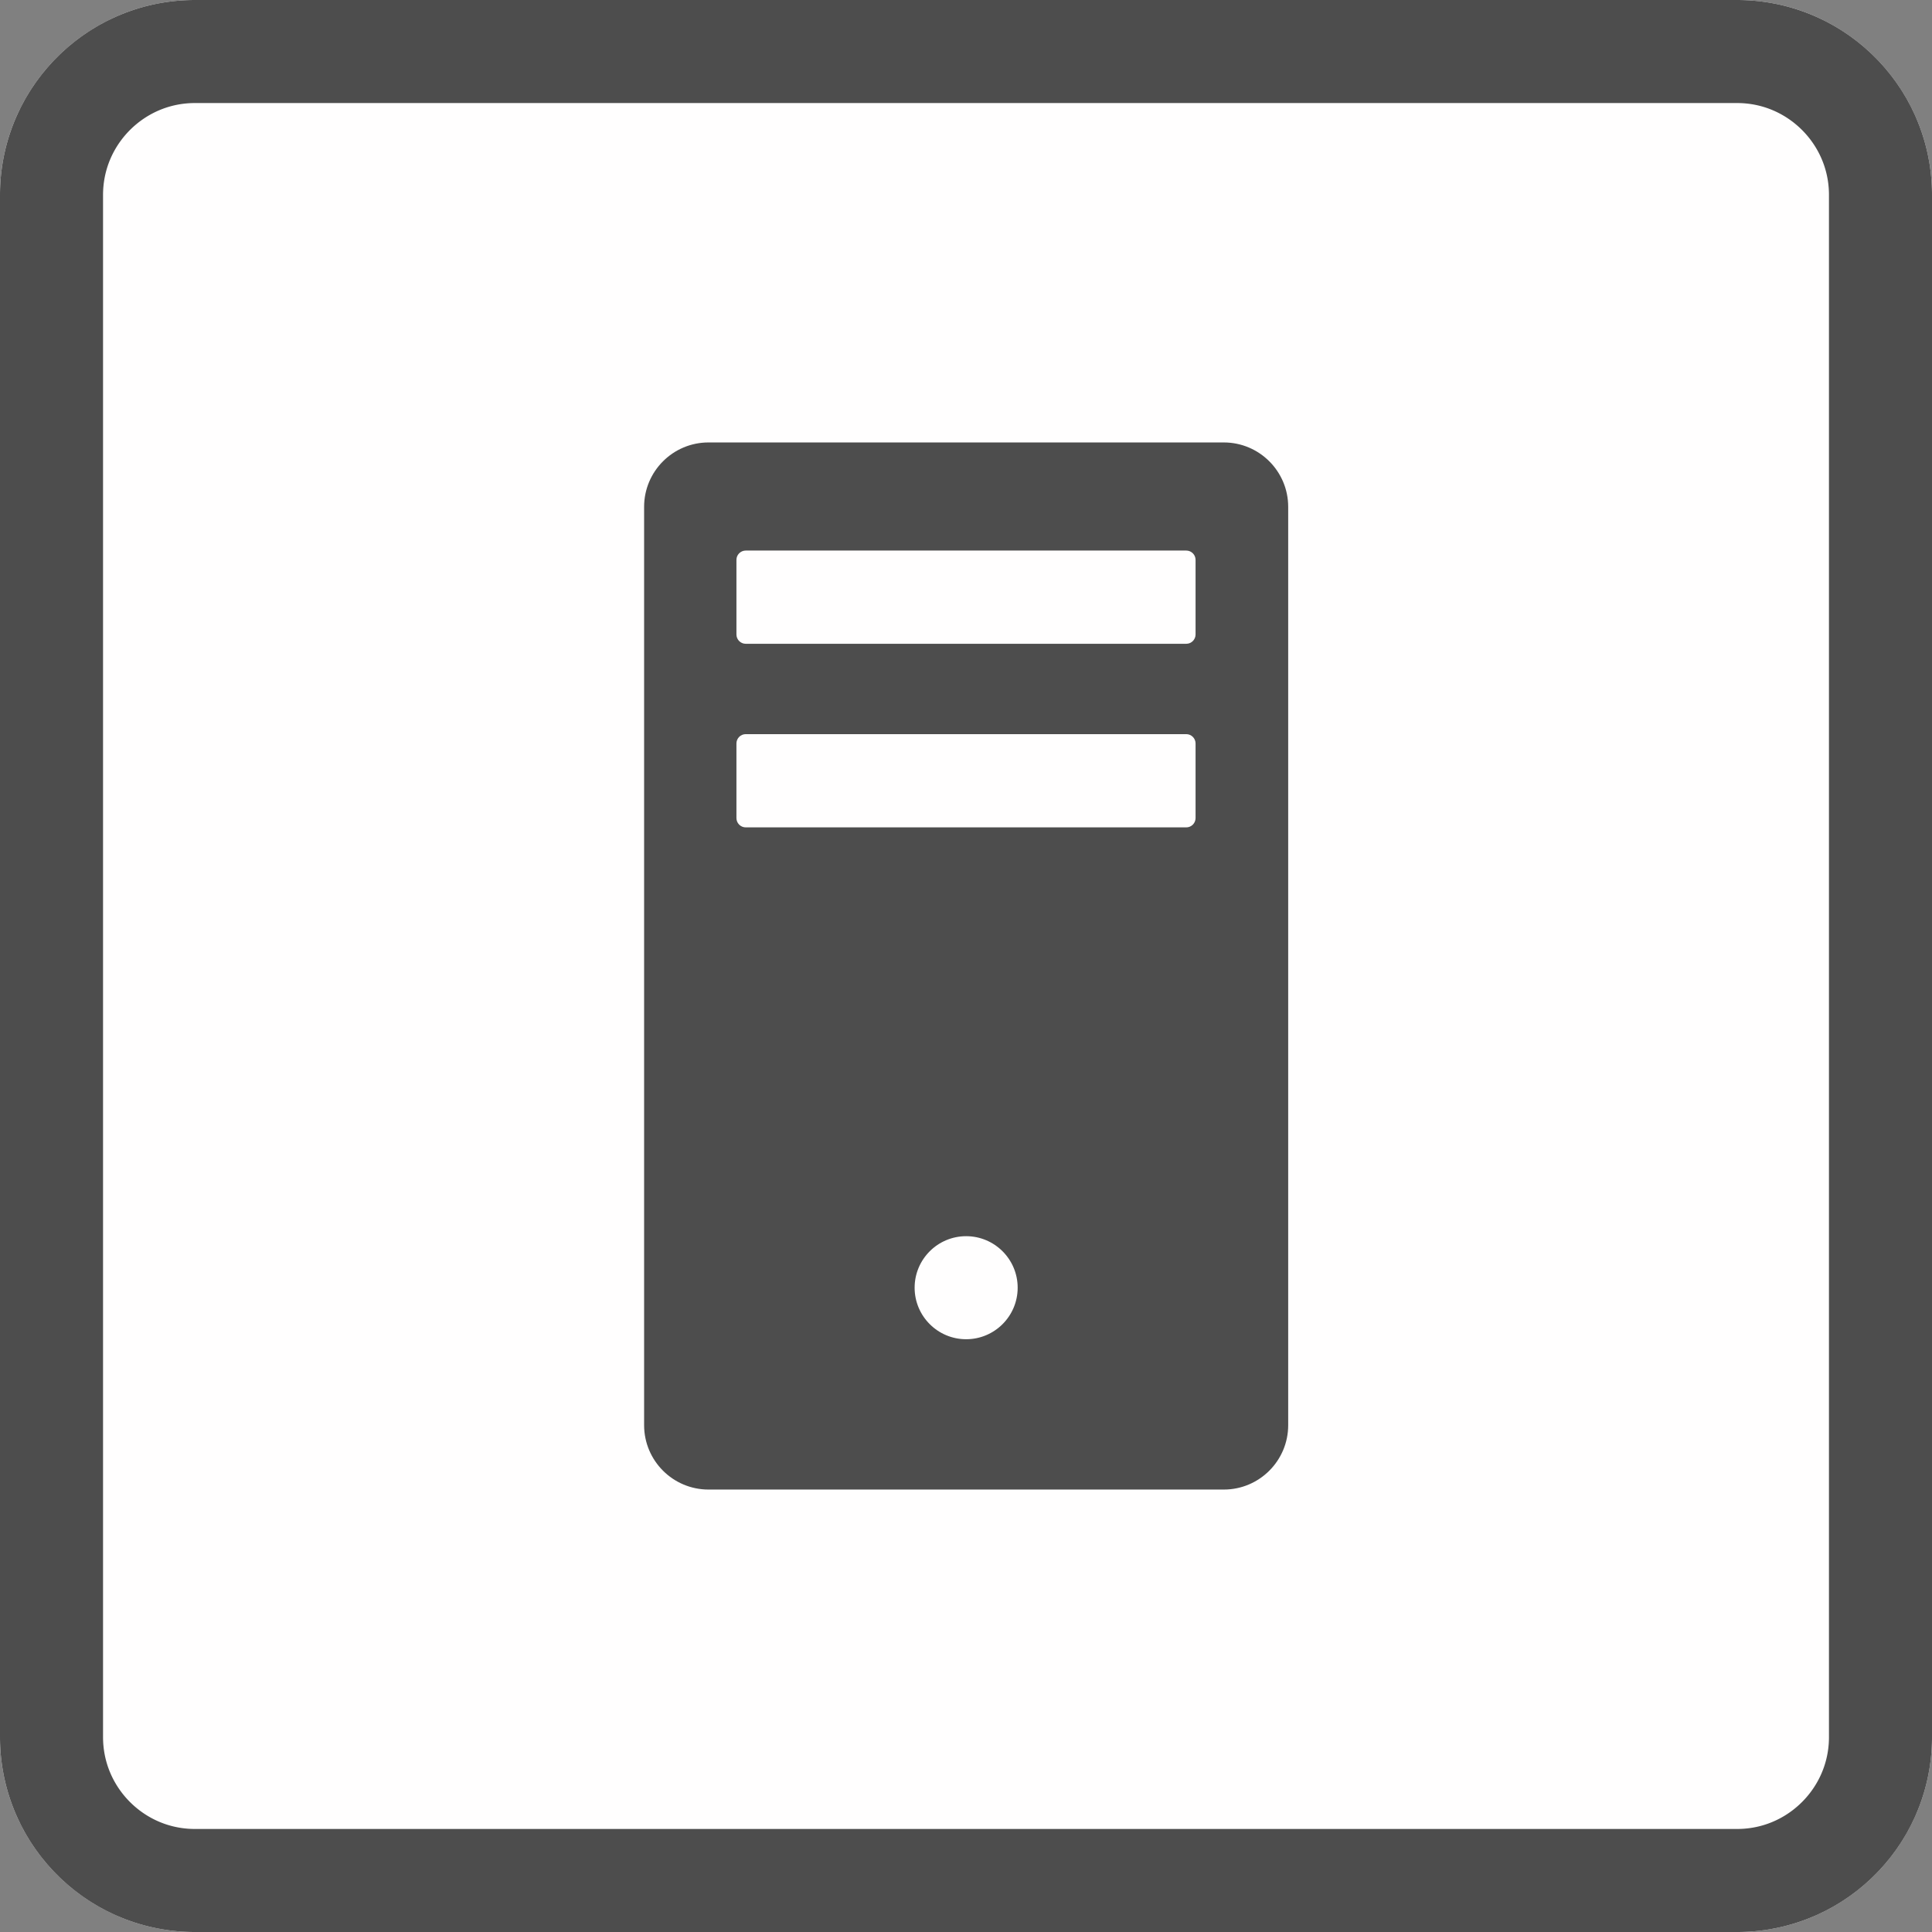 <?xml version="1.0" encoding="UTF-8" standalone="no"?>
<!DOCTYPE svg PUBLIC "-//W3C//DTD SVG 1.1//EN" "http://www.w3.org/Graphics/SVG/1.1/DTD/svg11.dtd">
<svg width="100%" height="100%" viewBox="0 0 300 300" version="1.1" xmlns="http://www.w3.org/2000/svg" xmlns:xlink="http://www.w3.org/1999/xlink" xml:space="preserve" xmlns:serif="http://www.serif.com/" style="fill-rule:evenodd;clip-rule:evenodd;stroke-linejoin:round;stroke-miterlimit:1.414;">
    <rect x="0" y="0" width="300" height="300" fill="#808080" stroke="none"/>
    <g>
        <g id="Background">
            <path d="M300,30.271C300,13.564 286.436,0 269.729,0L30.271,0C13.564,0 0,13.564 0,30.271L0,269.729C0,286.436 13.564,300 30.271,300L269.729,300C286.436,300 300,286.436 300,269.729L300,30.271Z" style="fill:rgb(255,254,254);"/>
            <path d="M269.925,0.001L270.12,0.002L270.51,0.01L270.705,0.015L270.899,0.022L271.093,0.03L271.286,0.039L271.672,0.061L271.865,0.074L272.057,0.088L272.249,0.104L272.44,0.12L272.632,0.138L272.823,0.156L273.013,0.176L273.393,0.22L273.583,0.243L273.772,0.268L273.96,0.294L274.149,0.321L274.337,0.349L274.524,0.378L274.712,0.409L274.898,0.44L275.085,0.473L275.271,0.507L275.457,0.542L275.642,0.578L275.827,0.615L276.195,0.693L276.379,0.734L276.562,0.776L276.745,0.819L276.927,0.862L277.291,0.954L277.472,1.001L277.652,1.049L277.833,1.099L278.012,1.149L278.192,1.201L278.371,1.253L278.549,1.307L278.727,1.362L278.904,1.418L279.081,1.475L279.258,1.533L279.434,1.592L279.609,1.652L279.784,1.713L279.959,1.775L280.133,1.838L280.307,1.902L280.48,1.968L280.652,2.034L280.824,2.101L280.996,2.169L281.167,2.239L281.337,2.309L281.507,2.38L281.677,2.453L281.846,2.526L282.014,2.6L282.182,2.676L282.349,2.752L282.516,2.829L282.848,2.987L283.013,3.067L283.178,3.148L283.342,3.231L283.505,3.314L283.668,3.398L283.83,3.483L283.992,3.569L284.153,3.656L284.314,3.744L284.474,3.832L284.633,3.922L284.792,4.013L285.108,4.197L285.265,4.291L285.421,4.385L285.577,4.48L285.732,4.576L286.04,4.772L286.346,4.97L286.498,5.071L286.8,5.275L286.95,5.379L287.099,5.483L287.248,5.588L287.396,5.694L287.69,5.908L287.836,6.017L287.981,6.126L288.126,6.237L288.27,6.348L288.413,6.46L288.556,6.573L288.698,6.686L288.98,6.916L289.119,7.032L289.259,7.149L289.535,7.385L289.672,7.505L289.808,7.625L289.943,7.746L290.078,7.868L290.212,7.99L290.346,8.114L290.478,8.238L290.61,8.363L290.741,8.488L291.001,8.742L291.13,8.87L291.258,8.999L291.512,9.259L291.637,9.39L291.762,9.522L291.886,9.654L292.01,9.788L292.132,9.922L292.254,10.057L292.375,10.192L292.495,10.328L292.615,10.465L292.851,10.741L292.968,10.881L293.084,11.02L293.314,11.302L293.427,11.444L293.54,11.587L293.652,11.73L293.763,11.874L293.874,12.019L293.983,12.164L294.092,12.31L294.306,12.604L294.412,12.752L294.517,12.901L294.621,13.05L294.725,13.2L294.929,13.502L295.03,13.654L295.228,13.96L295.424,14.268L295.52,14.423L295.615,14.579L295.709,14.735L295.803,14.892L295.987,15.208L296.078,15.367L296.168,15.526L296.256,15.686L296.344,15.847L296.431,16.008L296.517,16.17L296.602,16.332L296.686,16.495L296.769,16.658L296.852,16.822L296.933,16.987L297.013,17.152L297.171,17.484L297.248,17.651L297.324,17.818L297.4,17.986L297.474,18.154L297.547,18.323L297.62,18.493L297.691,18.663L297.761,18.833L297.831,19.004L297.899,19.176L297.966,19.348L298.032,19.52L298.098,19.693L298.162,19.867L298.225,20.041L298.287,20.216L298.348,20.391L298.408,20.566L298.467,20.742L298.525,20.919L298.582,21.096L298.638,21.273L298.693,21.451L298.747,21.629L298.799,21.808L298.851,21.988L298.901,22.167L298.951,22.348L298.999,22.528L299.046,22.709L299.138,23.073L299.181,23.255L299.224,23.438L299.266,23.621L299.307,23.805L299.385,24.173L299.422,24.358L299.458,24.543L299.493,24.729L299.527,24.915L299.56,25.102L299.591,25.288L299.622,25.476L299.651,25.663L299.679,25.851L299.706,26.04L299.732,26.228L299.757,26.417L299.78,26.607L299.824,26.987L299.844,27.177L299.862,27.368L299.88,27.56L299.896,27.751L299.912,27.943L299.926,28.135L299.939,28.328L299.961,28.714L299.97,28.907L299.978,29.101L299.985,29.295L299.99,29.49L299.998,29.88L300,30.271L300,269.729L299.999,269.925L299.998,270.12L299.994,270.315L299.99,270.51L299.985,270.705L299.978,270.899L299.97,271.093L299.961,271.286L299.95,271.479L299.939,271.672L299.926,271.865L299.912,272.057L299.896,272.249L299.88,272.44L299.862,272.632L299.844,272.823L299.824,273.013L299.802,273.203L299.78,273.393L299.757,273.583L299.732,273.772L299.706,273.96L299.679,274.149L299.651,274.337L299.622,274.524L299.591,274.712L299.56,274.898L299.527,275.085L299.493,275.271L299.458,275.457L299.422,275.642L299.385,275.827L299.346,276.011L299.307,276.195L299.266,276.379L299.224,276.562L299.181,276.745L299.138,276.927L299.092,277.109L299.046,277.291L298.999,277.472L298.951,277.652L298.901,277.833L298.851,278.012L298.799,278.192L298.747,278.371L298.693,278.549L298.638,278.727L298.582,278.904L298.525,279.081L298.467,279.258L298.408,279.434L298.348,279.609L298.287,279.784L298.225,279.959L298.162,280.133L298.098,280.307L298.032,280.48L297.966,280.652L297.899,280.824L297.831,280.996L297.761,281.167L297.691,281.337L297.62,281.507L297.547,281.677L297.474,281.846L297.4,282.014L297.324,282.182L297.248,282.349L297.171,282.516L297.092,282.682L297.013,282.848L296.933,283.013L296.852,283.178L296.769,283.342L296.686,283.505L296.602,283.668L296.517,283.83L296.431,283.992L296.344,284.153L296.256,284.314L296.168,284.474L296.078,284.633L295.987,284.792L295.895,284.95L295.803,285.108L295.709,285.265L295.615,285.421L295.52,285.577L295.424,285.732L295.326,285.886L295.228,286.04L295.129,286.193L295.03,286.346L294.929,286.498L294.827,286.649L294.725,286.8L294.621,286.95L294.517,287.099L294.412,287.248L294.306,287.396L294.199,287.543L294.092,287.69L293.983,287.836L293.874,287.981L293.763,288.126L293.652,288.27L293.54,288.413L293.427,288.556L293.314,288.698L293.199,288.839L293.084,288.98L292.968,289.119L292.851,289.259L292.733,289.397L292.615,289.535L292.495,289.672L292.375,289.808L292.254,289.943L292.132,290.078L292.01,290.212L291.886,290.346L291.762,290.478L291.637,290.61L291.512,290.741L291.385,290.871L291.258,291.001L291.13,291.13L291.001,291.258L290.871,291.385L290.741,291.512L290.61,291.637L290.478,291.762L290.346,291.886L290.212,292.01L290.078,292.132L289.943,292.254L289.808,292.375L289.672,292.495L289.535,292.615L289.397,292.733L289.259,292.851L289.119,292.968L288.98,293.084L288.839,293.199L288.698,293.314L288.556,293.427L288.413,293.54L288.27,293.652L288.126,293.763L287.981,293.874L287.836,293.983L287.69,294.092L287.543,294.199L287.396,294.306L287.248,294.412L287.099,294.517L286.95,294.621L286.8,294.725L286.649,294.827L286.498,294.929L286.346,295.03L286.193,295.129L286.04,295.228L285.886,295.326L285.732,295.424L285.577,295.52L285.421,295.615L285.265,295.709L285.108,295.803L284.95,295.895L284.792,295.987L284.633,296.078L284.474,296.168L284.314,296.256L284.153,296.344L283.992,296.431L283.83,296.517L283.668,296.602L283.505,296.686L283.342,296.769L283.178,296.852L283.013,296.933L282.848,297.013L282.682,297.092L282.516,297.171L282.349,297.248L282.182,297.324L282.014,297.4L281.846,297.474L281.677,297.547L281.507,297.62L281.337,297.691L281.167,297.761L280.996,297.831L280.824,297.899L280.652,297.966L280.48,298.032L280.307,298.098L280.133,298.162L279.959,298.225L279.784,298.287L279.609,298.348L279.434,298.408L279.258,298.467L279.081,298.525L278.904,298.582L278.727,298.638L278.549,298.693L278.371,298.747L278.192,298.799L278.012,298.851L277.833,298.901L277.652,298.951L277.472,298.999L277.291,299.046L277.109,299.092L276.927,299.138L276.745,299.181L276.562,299.224L276.379,299.266L276.195,299.307L276.011,299.346L275.827,299.385L275.642,299.422L275.457,299.458L275.271,299.493L275.085,299.527L274.898,299.56L274.712,299.591L274.524,299.622L274.337,299.651L274.149,299.679L273.96,299.706L273.772,299.732L273.583,299.757L273.393,299.78L273.203,299.802L273.013,299.824L272.823,299.844L272.632,299.862L272.44,299.88L272.249,299.896L272.057,299.912L271.865,299.926L271.672,299.939L271.479,299.95L271.286,299.961L271.093,299.97L270.899,299.978L270.705,299.985L270.51,299.99L270.315,299.994L270.12,299.998L269.925,299.999L269.729,300L30.271,300L30.075,299.999L29.88,299.998L29.685,299.994L29.49,299.99L29.295,299.985L29.101,299.978L28.907,299.97L28.714,299.961L28.521,299.95L28.328,299.939L28.135,299.926L27.943,299.912L27.751,299.896L27.56,299.88L27.368,299.862L27.177,299.844L26.987,299.824L26.797,299.802L26.607,299.78L26.417,299.757L26.228,299.732L26.04,299.706L25.851,299.679L25.663,299.651L25.476,299.622L25.288,299.591L25.102,299.56L24.915,299.527L24.729,299.493L24.543,299.458L24.358,299.422L24.173,299.385L23.989,299.346L23.805,299.307L23.621,299.266L23.438,299.224L23.255,299.181L23.073,299.138L22.891,299.092L22.709,299.046L22.528,298.999L22.348,298.951L22.167,298.901L21.988,298.851L21.808,298.799L21.629,298.747L21.451,298.693L21.273,298.638L21.096,298.582L20.919,298.525L20.742,298.467L20.566,298.408L20.391,298.348L20.216,298.287L20.041,298.225L19.867,298.162L19.693,298.098L19.52,298.032L19.348,297.966L19.176,297.899L19.004,297.831L18.833,297.761L18.663,297.691L18.493,297.62L18.323,297.547L18.154,297.474L17.986,297.4L17.818,297.324L17.651,297.248L17.484,297.171L17.318,297.092L17.152,297.013L16.987,296.933L16.822,296.852L16.658,296.769L16.495,296.686L16.332,296.602L16.17,296.517L16.008,296.431L15.847,296.344L15.686,296.256L15.526,296.168L15.367,296.078L15.208,295.987L15.05,295.895L14.892,295.803L14.735,295.709L14.579,295.615L14.423,295.52L14.268,295.424L14.114,295.326L13.96,295.228L13.807,295.129L13.654,295.03L13.502,294.929L13.351,294.827L13.2,294.725L13.05,294.621L12.901,294.517L12.752,294.412L12.604,294.306L12.457,294.199L12.31,294.092L12.164,293.983L12.019,293.874L11.874,293.763L11.73,293.652L11.587,293.54L11.444,293.427L11.302,293.314L11.161,293.199L11.02,293.084L10.881,292.968L10.741,292.851L10.603,292.733L10.465,292.615L10.328,292.495L10.192,292.375L10.057,292.254L9.922,292.132L9.788,292.01L9.654,291.886L9.522,291.762L9.39,291.637L9.259,291.512L9.129,291.385L8.999,291.258L8.87,291.13L8.742,291.001L8.615,290.871L8.488,290.741L8.363,290.61L8.238,290.478L8.114,290.346L7.99,290.212L7.868,290.078L7.746,289.943L7.625,289.808L7.505,289.672L7.385,289.535L7.267,289.397L7.149,289.259L7.032,289.119L6.916,288.98L6.801,288.839L6.686,288.698L6.573,288.556L6.46,288.413L6.348,288.27L6.237,288.126L6.126,287.981L6.017,287.836L5.908,287.69L5.801,287.543L5.694,287.396L5.588,287.248L5.483,287.099L5.379,286.95L5.275,286.8L5.173,286.649L5.071,286.498L4.97,286.346L4.871,286.193L4.772,286.04L4.674,285.886L4.576,285.732L4.48,285.577L4.385,285.421L4.291,285.265L4.197,285.108L4.105,284.95L4.013,284.792L3.922,284.633L3.832,284.474L3.744,284.314L3.656,284.153L3.569,283.992L3.483,283.83L3.398,283.668L3.314,283.505L3.231,283.342L3.148,283.178L3.067,283.013L2.987,282.848L2.908,282.682L2.829,282.516L2.752,282.349L2.676,282.182L2.6,282.014L2.526,281.846L2.453,281.677L2.38,281.507L2.309,281.337L2.239,281.167L2.169,280.996L2.101,280.824L2.034,280.652L1.968,280.48L1.902,280.307L1.838,280.133L1.775,279.959L1.713,279.784L1.652,279.609L1.592,279.434L1.533,279.258L1.475,279.081L1.418,278.904L1.362,278.727L1.307,278.549L1.253,278.371L1.201,278.192L1.149,278.012L1.099,277.833L1.049,277.652L1.001,277.472L0.954,277.291L0.908,277.109L0.862,276.927L0.819,276.745L0.776,276.562L0.734,276.379L0.693,276.195L0.654,276.011L0.615,275.827L0.578,275.642L0.542,275.457L0.507,275.271L0.473,275.085L0.44,274.898L0.409,274.712L0.378,274.524L0.349,274.337L0.321,274.149L0.294,273.96L0.268,273.772L0.243,273.583L0.22,273.393L0.198,273.203L0.176,273.013L0.156,272.823L0.138,272.632L0.12,272.44L0.104,272.249L0.088,272.057L0.074,271.865L0.061,271.672L0.05,271.479L0.039,271.286L0.03,271.093L0.022,270.899L0.015,270.705L0.01,270.51L0.006,270.315L0.002,270.12L0.001,269.925L0,269.729L0,30.271L0.001,30.075L0.002,29.88L0.006,29.685L0.01,29.49L0.015,29.295L0.022,29.101L0.03,28.907L0.039,28.714L0.05,28.521L0.061,28.328L0.074,28.135L0.088,27.943L0.104,27.751L0.12,27.56L0.138,27.368L0.156,27.177L0.176,26.987L0.198,26.797L0.22,26.607L0.243,26.417L0.268,26.228L0.294,26.04L0.321,25.851L0.349,25.663L0.378,25.476L0.409,25.288L0.44,25.102L0.473,24.915L0.507,24.729L0.542,24.543L0.578,24.358L0.615,24.173L0.654,23.989L0.693,23.805L0.734,23.621L0.776,23.438L0.819,23.255L0.862,23.073L0.908,22.891L0.954,22.709L1.001,22.528L1.049,22.348L1.099,22.167L1.149,21.988L1.201,21.808L1.253,21.629L1.307,21.451L1.362,21.273L1.418,21.096L1.475,20.919L1.533,20.742L1.592,20.566L1.652,20.391L1.713,20.216L1.775,20.041L1.838,19.867L1.902,19.693L1.968,19.52L2.034,19.348L2.101,19.176L2.169,19.004L2.239,18.833L2.309,18.663L2.38,18.493L2.453,18.323L2.526,18.154L2.6,17.986L2.676,17.818L2.752,17.651L2.829,17.484L2.908,17.318L2.987,17.152L3.067,16.987L3.148,16.822L3.231,16.658L3.314,16.495L3.398,16.332L3.483,16.17L3.569,16.008L3.656,15.847L3.744,15.686L3.832,15.526L3.922,15.367L4.013,15.208L4.105,15.05L4.197,14.892L4.291,14.735L4.385,14.579L4.48,14.423L4.576,14.268L4.674,14.114L4.772,13.96L4.871,13.807L4.97,13.654L5.071,13.502L5.173,13.351L5.275,13.2L5.379,13.05L5.483,12.901L5.588,12.752L5.694,12.604L5.801,12.457L5.908,12.31L6.017,12.164L6.126,12.019L6.237,11.874L6.348,11.73L6.46,11.587L6.573,11.444L6.686,11.302L6.801,11.161L6.916,11.02L7.032,10.881L7.149,10.741L7.267,10.603L7.385,10.465L7.505,10.328L7.625,10.192L7.746,10.057L7.868,9.922L7.99,9.788L8.114,9.654L8.238,9.522L8.363,9.39L8.488,9.259L8.615,9.129L8.742,8.999L8.87,8.87L8.999,8.742L9.129,8.615L9.259,8.488L9.39,8.363L9.522,8.238L9.654,8.114L9.788,7.99L9.922,7.868L10.057,7.746L10.192,7.625L10.328,7.505L10.465,7.385L10.603,7.267L10.741,7.149L10.881,7.032L11.02,6.916L11.161,6.801L11.302,6.686L11.444,6.573L11.587,6.46L11.73,6.348L11.874,6.237L12.019,6.126L12.164,6.017L12.31,5.908L12.457,5.801L12.604,5.694L12.752,5.588L12.901,5.483L13.05,5.379L13.2,5.275L13.351,5.173L13.502,5.071L13.654,4.97L13.807,4.871L13.96,4.772L14.114,4.674L14.268,4.576L14.423,4.48L14.579,4.385L14.735,4.291L14.892,4.197L15.05,4.105L15.208,4.013L15.367,3.922L15.526,3.832L15.686,3.744L15.847,3.656L16.008,3.569L16.17,3.483L16.332,3.398L16.495,3.314L16.658,3.231L16.822,3.148L16.987,3.067L17.152,2.987L17.318,2.908L17.484,2.829L17.651,2.752L17.818,2.676L17.986,2.6L18.154,2.526L18.323,2.453L18.493,2.38L18.663,2.309L18.833,2.239L19.004,2.169L19.176,2.101L19.348,2.034L19.52,1.968L19.693,1.902L19.867,1.838L20.041,1.775L20.216,1.713L20.391,1.652L20.566,1.592L20.742,1.533L20.919,1.475L21.096,1.418L21.273,1.362L21.451,1.307L21.629,1.253L21.808,1.201L21.988,1.149L22.167,1.099L22.348,1.049L22.528,1.001L22.709,0.954L22.891,0.908L23.073,0.862L23.255,0.819L23.438,0.776L23.621,0.734L23.805,0.693L23.989,0.654L24.173,0.615L24.358,0.578L24.543,0.542L24.729,0.507L24.915,0.473L25.102,0.44L25.288,0.409L25.476,0.378L25.663,0.349L25.851,0.321L26.04,0.294L26.228,0.268L26.417,0.243L26.607,0.22L26.797,0.198L26.987,0.176L27.177,0.156L27.368,0.138L27.56,0.12L27.751,0.104L27.943,0.088L28.135,0.074L28.328,0.061L28.521,0.05L28.714,0.039L28.907,0.03L29.101,0.022L29.295,0.015L29.49,0.01L29.685,0.006L29.88,0.002L30.075,0.001L30.271,0L269.729,0L269.925,0.001ZM30.296,16L30.176,16L30.083,16.001L29.989,16.003L29.896,16.005L29.803,16.007L29.71,16.011L29.617,16.015L29.525,16.019L29.433,16.024L29.341,16.029L29.25,16.036L29.159,16.042L29.068,16.049L28.977,16.057L28.886,16.066L28.796,16.074L28.706,16.084L28.616,16.094L28.527,16.104L28.438,16.115L28.348,16.127L28.26,16.139L28.171,16.152L28.083,16.165L27.995,16.179L27.907,16.193L27.819,16.208L27.732,16.223L27.644,16.239L27.557,16.256L27.471,16.273L27.384,16.29L27.298,16.308L27.212,16.326L27.126,16.345L27.04,16.365L26.955,16.385L26.87,16.406L26.785,16.427L26.7,16.448L26.615,16.47L26.531,16.493L26.447,16.516L26.363,16.539L26.279,16.564L26.195,16.588L26.112,16.613L26.029,16.639L25.946,16.665L25.864,16.691L25.781,16.719L25.699,16.746L25.617,16.774L25.535,16.803L25.454,16.832L25.372,16.861L25.291,16.891L25.21,16.922L25.129,16.953L25.049,16.984L24.969,17.016L24.889,17.049L24.809,17.082L24.729,17.115L24.65,17.149L24.571,17.183L24.492,17.218L24.413,17.253L24.335,17.289L24.257,17.325L24.179,17.362L24.101,17.399L24.023,17.437L23.946,17.475L23.869,17.514L23.792,17.553L23.716,17.592L23.639,17.632L23.563,17.673L23.487,17.714L23.412,17.755L23.337,17.797L23.262,17.839L23.187,17.882L23.112,17.925L23.038,17.969L22.964,18.013L22.89,18.057L22.817,18.102L22.744,18.148L22.671,18.193L22.598,18.24L22.526,18.286L22.453,18.334L22.382,18.381L22.31,18.429L22.239,18.478L22.168,18.527L22.097,18.576L22.027,18.626L21.957,18.676L21.887,18.727L21.817,18.778L21.748,18.829L21.679,18.881L21.611,18.933L21.542,18.986L21.474,19.039L21.407,19.092L21.339,19.146L21.272,19.201L21.206,19.255L21.139,19.311L21.073,19.366L21.007,19.422L20.942,19.478L20.877,19.535L20.812,19.592L20.748,19.65L20.684,19.707L20.62,19.766L20.557,19.824L20.494,19.883L20.431,19.943L20.369,20.003L20.307,20.063L20.245,20.123L20.184,20.184L20.123,20.245L20.063,20.307L20.003,20.369L19.943,20.431L19.883,20.494L19.824,20.557L19.766,20.62L19.707,20.684L19.65,20.748L19.592,20.812L19.535,20.877L19.478,20.942L19.422,21.007L19.366,21.073L19.311,21.139L19.255,21.206L19.201,21.272L19.146,21.339L19.092,21.407L19.039,21.474L18.986,21.542L18.933,21.611L18.881,21.679L18.829,21.748L18.778,21.817L18.727,21.887L18.676,21.957L18.626,22.027L18.576,22.097L18.527,22.168L18.478,22.239L18.429,22.31L18.381,22.382L18.334,22.453L18.286,22.526L18.24,22.598L18.193,22.671L18.148,22.744L18.102,22.817L18.057,22.89L18.013,22.964L17.969,23.038L17.925,23.112L17.882,23.187L17.839,23.262L17.797,23.337L17.755,23.412L17.714,23.487L17.673,23.563L17.632,23.639L17.592,23.716L17.553,23.792L17.514,23.869L17.475,23.946L17.437,24.023L17.399,24.101L17.362,24.179L17.325,24.257L17.289,24.335L17.253,24.413L17.218,24.492L17.183,24.571L17.149,24.65L17.115,24.729L17.082,24.809L17.049,24.889L17.016,24.969L16.984,25.049L16.953,25.129L16.922,25.21L16.891,25.291L16.861,25.372L16.832,25.454L16.803,25.535L16.774,25.617L16.746,25.699L16.719,25.781L16.691,25.864L16.665,25.946L16.639,26.029L16.613,26.112L16.588,26.195L16.564,26.279L16.539,26.363L16.516,26.447L16.493,26.531L16.47,26.615L16.448,26.7L16.427,26.785L16.406,26.87L16.385,26.955L16.365,27.04L16.345,27.126L16.326,27.212L16.308,27.298L16.29,27.384L16.273,27.471L16.256,27.557L16.239,27.644L16.223,27.732L16.208,27.819L16.193,27.907L16.179,27.995L16.165,28.083L16.152,28.171L16.139,28.26L16.127,28.348L16.115,28.438L16.104,28.527L16.094,28.616L16.084,28.706L16.074,28.796L16.066,28.886L16.057,28.977L16.049,29.068L16.042,29.159L16.036,29.25L16.029,29.341L16.024,29.433L16.019,29.525L16.015,29.617L16.011,29.71L16.007,29.803L16.005,29.896L16.003,29.989L16.001,30.083L16,30.176L16,269.824L16.001,269.917L16.005,270.104L16.007,270.197L16.015,270.383L16.019,270.475L16.029,270.659L16.036,270.75L16.042,270.841L16.049,270.932L16.057,271.023L16.066,271.114L16.074,271.204L16.094,271.384L16.104,271.473L16.115,271.562L16.127,271.652L16.139,271.74L16.152,271.829L16.165,271.917L16.193,272.093L16.208,272.181L16.223,272.268L16.239,272.355L16.29,272.616L16.308,272.702L16.327,272.788L16.345,272.874L16.365,272.96L16.385,273.045L16.406,273.13L16.427,273.216L16.448,273.3L16.47,273.385L16.539,273.637L16.564,273.721L16.588,273.805L16.613,273.888L16.691,274.137L16.719,274.219L16.746,274.301L16.774,274.383L16.803,274.465L16.832,274.546L16.861,274.628L16.891,274.709L16.953,274.871L16.984,274.951L17.016,275.031L17.115,275.271L17.149,275.351L17.183,275.429L17.253,275.587L17.325,275.743L17.399,275.899L17.437,275.977L17.475,276.054L17.592,276.285L17.632,276.361L17.672,276.436L17.713,276.512L17.755,276.589L17.797,276.663L17.839,276.738L17.882,276.813L17.925,276.887L17.969,276.962L18.057,277.11L18.147,277.256L18.194,277.33L18.286,277.474L18.334,277.547L18.382,277.619L18.429,277.69L18.478,277.761L18.526,277.832L18.576,277.903L18.626,277.973L18.676,278.044L18.727,278.113L18.777,278.182L18.829,278.252L18.881,278.321L18.933,278.389L18.986,278.458L19.039,278.526L19.092,278.593L19.147,278.661L19.201,278.728L19.256,278.795L19.31,278.86L19.366,278.927L19.422,278.993L19.478,279.058L19.592,279.188L19.649,279.252L19.707,279.316L19.825,279.444L19.884,279.506L19.942,279.568L20.003,279.632L20.063,279.693L20.123,279.755L20.245,279.877L20.307,279.938L20.368,279.997L20.494,280.117L20.557,280.176L20.62,280.234L20.684,280.293L20.748,280.35L20.812,280.408L20.942,280.522L21.007,280.578L21.073,280.634L21.139,280.689L21.206,280.745L21.272,280.799L21.34,280.854L21.407,280.908L21.474,280.961L21.61,281.067L21.678,281.119L21.748,281.171L21.817,281.223L21.886,281.273L21.957,281.324L22.097,281.424L22.168,281.474L22.239,281.522L22.31,281.571L22.381,281.619L22.454,281.666L22.526,281.714L22.598,281.761L22.67,281.806L22.743,281.852L22.817,281.898L22.89,281.943L22.964,281.987L23.038,282.032L23.186,282.118L23.262,282.161L23.336,282.203L23.411,282.245L23.563,282.327L23.64,282.368L23.716,282.408L23.793,282.447L23.869,282.487L24.1,282.601L24.178,282.638L24.256,282.674L24.335,282.711L24.414,282.747L24.57,282.817L24.649,282.851L24.729,282.885L24.81,282.919L24.888,282.951L24.969,282.984L25.05,283.016L25.129,283.047L25.291,283.109L25.373,283.139L25.454,283.168L25.534,283.197L25.617,283.226L25.781,283.282L25.864,283.309L26.028,283.361L26.113,283.387L26.196,283.412L26.278,283.436L26.362,283.46L26.447,283.484L26.615,283.53L26.7,283.552L26.786,283.574L26.869,283.594L26.955,283.615L27.04,283.635L27.125,283.654L27.212,283.674L27.384,283.71L27.47,283.727L27.558,283.744L27.645,283.761L27.732,283.777L27.906,283.807L27.994,283.821L28.083,283.835L28.259,283.861L28.35,283.873L28.438,283.885L28.527,283.896L28.616,283.906L28.796,283.926L28.886,283.934L28.976,283.943L29.067,283.951L29.251,283.965L29.342,283.971L29.432,283.976L29.525,283.981L29.618,283.985L29.71,283.989L29.803,283.993L29.895,283.995L30.083,283.999L30.176,284L269.824,284L269.917,283.999L270.011,283.997L270.105,283.995L270.197,283.993L270.29,283.989L270.382,283.985L270.475,283.981L270.568,283.976L270.658,283.971L270.749,283.965L270.841,283.958L270.933,283.951L271.024,283.943L271.114,283.934L271.204,283.926L271.294,283.916L271.384,283.906L271.473,283.896L271.562,283.885L271.65,283.873L271.741,283.861L271.829,283.848L271.917,283.835L272.006,283.821L272.094,283.807L272.181,283.792L272.268,283.777L272.355,283.761L272.442,283.744L272.53,283.727L272.616,283.71L272.702,283.692L272.788,283.674L272.875,283.654L272.96,283.635L273.045,283.615L273.131,283.594L273.215,283.574L273.3,283.552L273.385,283.53L273.469,283.507L273.553,283.484L273.638,283.46L273.722,283.436L273.804,283.412L273.887,283.387L273.972,283.361L274.054,283.335L274.136,283.309L274.219,283.281L274.301,283.254L274.383,283.226L274.465,283.197L274.546,283.168L274.627,283.139L274.709,283.109L274.79,283.078L274.871,283.047L274.95,283.016L275.031,282.984L275.112,282.951L275.19,282.919L275.271,282.885L275.352,282.851L275.429,282.817L275.507,282.782L275.586,282.747L275.665,282.711L275.744,282.675L275.822,282.638L275.9,282.601L275.977,282.563L276.053,282.525L276.131,282.486L276.208,282.447L276.284,282.408L276.361,282.368L276.436,282.328L276.512,282.287L276.589,282.244L276.663,282.203L276.738,282.161L276.814,282.118L276.888,282.075L276.962,282.032L277.036,281.987L277.11,281.943L277.183,281.898L277.256,281.852L277.33,281.806L277.402,281.761L277.473,281.714L277.547,281.666L277.619,281.618L277.69,281.571L277.761,281.522L277.831,281.474L277.903,281.424L277.973,281.374L278.044,281.324L278.114,281.273L278.182,281.223L278.252,281.171L278.322,281.118L278.389,281.067L278.458,281.014L278.526,280.961L278.593,280.908L278.66,280.854L278.728,280.799L278.795,280.744L278.86,280.69L278.927,280.633L278.993,280.578L279.058,280.522L279.123,280.465L279.187,280.408L279.252,280.35L279.316,280.293L279.38,280.234L279.444,280.175L279.506,280.117L279.569,280.057L279.632,279.997L279.693,279.938L279.755,279.877L279.816,279.816L279.877,279.755L279.938,279.693L279.997,279.632L280.057,279.569L280.117,279.506L280.175,279.444L280.234,279.38L280.293,279.316L280.35,279.252L280.408,279.187L280.465,279.123L280.522,279.058L280.578,278.993L280.633,278.927L280.69,278.86L280.744,278.795L280.799,278.728L280.854,278.66L280.908,278.593L280.961,278.526L281.014,278.458L281.067,278.389L281.118,278.322L281.171,278.252L281.223,278.182L281.273,278.114L281.324,278.044L281.374,277.973L281.424,277.903L281.474,277.831L281.522,277.761L281.571,277.69L281.618,277.619L281.666,277.547L281.714,277.473L281.761,277.402L281.806,277.33L281.852,277.256L281.898,277.183L281.943,277.11L281.987,277.036L282.032,276.962L282.075,276.888L282.118,276.814L282.161,276.738L282.203,276.663L282.244,276.589L282.287,276.512L282.328,276.436L282.368,276.361L282.408,276.284L282.447,276.208L282.486,276.131L282.525,276.053L282.563,275.977L282.601,275.9L282.638,275.822L282.675,275.744L282.711,275.665L282.747,275.586L282.782,275.507L282.817,275.429L282.851,275.352L282.885,275.271L282.919,275.19L282.951,275.112L282.984,275.031L283.016,274.95L283.047,274.871L283.078,274.79L283.109,274.709L283.139,274.627L283.168,274.546L283.197,274.465L283.226,274.383L283.254,274.301L283.281,274.219L283.309,274.136L283.335,274.054L283.361,273.972L283.387,273.887L283.412,273.804L283.436,273.722L283.46,273.638L283.484,273.553L283.507,273.469L283.53,273.385L283.552,273.3L283.574,273.215L283.594,273.131L283.615,273.045L283.635,272.96L283.654,272.875L283.674,272.788L283.692,272.702L283.71,272.616L283.727,272.53L283.744,272.442L283.761,272.355L283.777,272.268L283.792,272.181L283.807,272.094L283.821,272.006L283.835,271.917L283.848,271.829L283.861,271.741L283.873,271.65L283.885,271.562L283.896,271.473L283.906,271.384L283.916,271.294L283.926,271.204L283.934,271.114L283.943,271.024L283.951,270.933L283.958,270.841L283.965,270.749L283.971,270.658L283.976,270.568L283.981,270.475L283.985,270.382L283.989,270.29L283.993,270.197L283.995,270.105L283.997,270.011L283.999,269.917L284,269.824L284,269.704L284,30.296L284,30.176L283.999,30.083L283.997,29.989L283.995,29.895L283.993,29.803L283.989,29.71L283.985,29.618L283.981,29.525L283.976,29.432L283.971,29.342L283.965,29.251L283.958,29.159L283.951,29.067L283.943,28.976L283.934,28.886L283.926,28.796L283.916,28.706L283.906,28.616L283.896,28.527L283.885,28.438L283.873,28.35L283.861,28.259L283.848,28.171L283.835,28.083L283.821,27.994L283.807,27.906L283.792,27.819L283.777,27.732L283.761,27.645L283.744,27.558L283.727,27.47L283.71,27.384L283.692,27.298L283.674,27.212L283.654,27.125L283.635,27.04L283.615,26.955L283.594,26.869L283.574,26.786L283.552,26.7L283.53,26.615L283.507,26.531L283.484,26.447L283.46,26.362L283.436,26.278L283.412,26.196L283.387,26.113L283.361,26.028L283.335,25.946L283.309,25.864L283.282,25.781L283.254,25.699L283.226,25.617L283.197,25.534L283.168,25.454L283.139,25.373L283.109,25.291L283.078,25.21L283.047,25.129L283.016,25.05L282.984,24.969L282.951,24.888L282.919,24.81L282.885,24.729L282.851,24.649L282.817,24.57L282.782,24.492L282.747,24.414L282.711,24.335L282.674,24.256L282.638,24.178L282.601,24.1L282.563,24.023L282.525,23.946L282.487,23.869L282.447,23.793L282.408,23.716L282.368,23.64L282.327,23.563L282.286,23.487L282.245,23.411L282.203,23.336L282.161,23.262L282.118,23.186L282.075,23.112L282.032,23.038L281.987,22.964L281.943,22.89L281.898,22.817L281.852,22.743L281.806,22.67L281.761,22.598L281.714,22.526L281.666,22.454L281.619,22.381L281.571,22.31L281.522,22.239L281.474,22.168L281.424,22.097L281.374,22.027L281.324,21.957L281.273,21.886L281.223,21.817L281.171,21.748L281.119,21.678L281.067,21.61L281.014,21.542L280.961,21.474L280.908,21.407L280.854,21.34L280.799,21.272L280.745,21.206L280.689,21.139L280.634,21.073L280.578,21.007L280.522,20.942L280.465,20.877L280.408,20.812L280.35,20.748L280.293,20.684L280.234,20.62L280.176,20.557L280.117,20.494L280.057,20.431L279.997,20.368L279.938,20.307L279.877,20.245L279.816,20.184L279.755,20.123L279.693,20.063L279.632,20.003L279.568,19.942L279.506,19.884L279.444,19.825L279.38,19.766L279.316,19.707L279.252,19.649L279.188,19.592L279.123,19.535L279.058,19.478L278.993,19.422L278.927,19.366L278.86,19.31L278.795,19.256L278.728,19.201L278.661,19.147L278.593,19.092L278.526,19.039L278.458,18.986L278.389,18.933L278.321,18.881L278.252,18.829L278.182,18.777L278.113,18.727L278.044,18.676L277.973,18.626L277.903,18.576L277.832,18.526L277.761,18.478L277.69,18.429L277.619,18.382L277.547,18.334L277.474,18.286L277.402,18.24L277.33,18.194L277.256,18.147L277.183,18.102L277.11,18.057L277.036,18.013L276.962,17.969L276.887,17.925L276.813,17.882L276.738,17.839L276.663,17.797L276.589,17.755L276.512,17.713L276.436,17.672L276.361,17.632L276.285,17.592L276.208,17.553L276.131,17.514L276.054,17.475L275.977,17.437L275.899,17.399L275.821,17.362L275.743,17.325L275.665,17.289L275.587,17.253L275.508,17.218L275.429,17.183L275.351,17.149L275.271,17.115L275.191,17.082L275.111,17.049L275.031,17.016L274.951,16.984L274.871,16.953L274.79,16.922L274.709,16.891L274.628,16.861L274.546,16.832L274.465,16.803L274.383,16.774L274.301,16.746L274.219,16.719L274.137,16.691L274.054,16.665L273.971,16.639L273.888,16.613L273.805,16.588L273.721,16.564L273.637,16.539L273.553,16.516L273.469,16.493L273.385,16.47L273.3,16.448L273.216,16.427L273.13,16.406L273.045,16.385L272.96,16.365L272.874,16.345L272.788,16.327L272.702,16.308L272.616,16.29L272.529,16.273L272.442,16.256L272.355,16.239L272.268,16.223L272.181,16.208L272.093,16.193L272.005,16.179L271.917,16.165L271.829,16.152L271.74,16.139L271.652,16.127L271.562,16.115L271.473,16.104L271.384,16.094L271.294,16.084L271.204,16.074L271.114,16.066L271.023,16.057L270.932,16.049L270.841,16.042L270.75,16.036L270.659,16.029L270.567,16.024L270.475,16.019L270.383,16.015L270.29,16.011L270.197,16.007L270.104,16.005L270.011,16.003L269.917,16.001L269.824,16L269.704,16L30.296,16Z" style="fill:rgb(77,77,77);"/>
        </g>
        <path d="M190.028,68.703C195.548,68.703 200.03,73.184 200.03,78.704L200.03,221.296C200.03,226.816 195.548,231.297 190.028,231.297L110.019,231.297C104.499,231.297 100.017,226.816 100.017,221.296L100.017,78.704C100.017,73.184 104.499,68.703 110.019,68.703L190.028,68.703ZM158.023,199.955C158.023,195.539 154.439,191.955 150.023,191.955C145.608,191.955 142.023,195.539 142.023,199.955C142.023,204.37 145.608,207.955 150.023,207.955C154.439,207.955 158.023,204.37 158.023,199.955ZM184.199,113.997L115.801,113.997C115.002,113.997 114.353,114.646 114.353,115.445L114.353,127.027C114.353,127.826 115.002,128.475 115.801,128.475L184.199,128.475C184.998,128.475 185.647,127.826 185.647,127.027L185.647,115.445C185.647,114.646 184.998,113.997 184.199,113.997ZM184.199,85.49L115.801,85.49C115.002,85.49 114.353,86.139 114.353,86.938L114.353,98.52C114.353,99.319 115.002,99.968 115.801,99.968L184.199,99.968C184.998,99.968 185.647,99.319 185.647,98.52L185.647,86.938C185.647,86.139 184.998,85.49 184.199,85.49Z" style="fill:rgb(77,77,77);"/>
    </g>
</svg>
